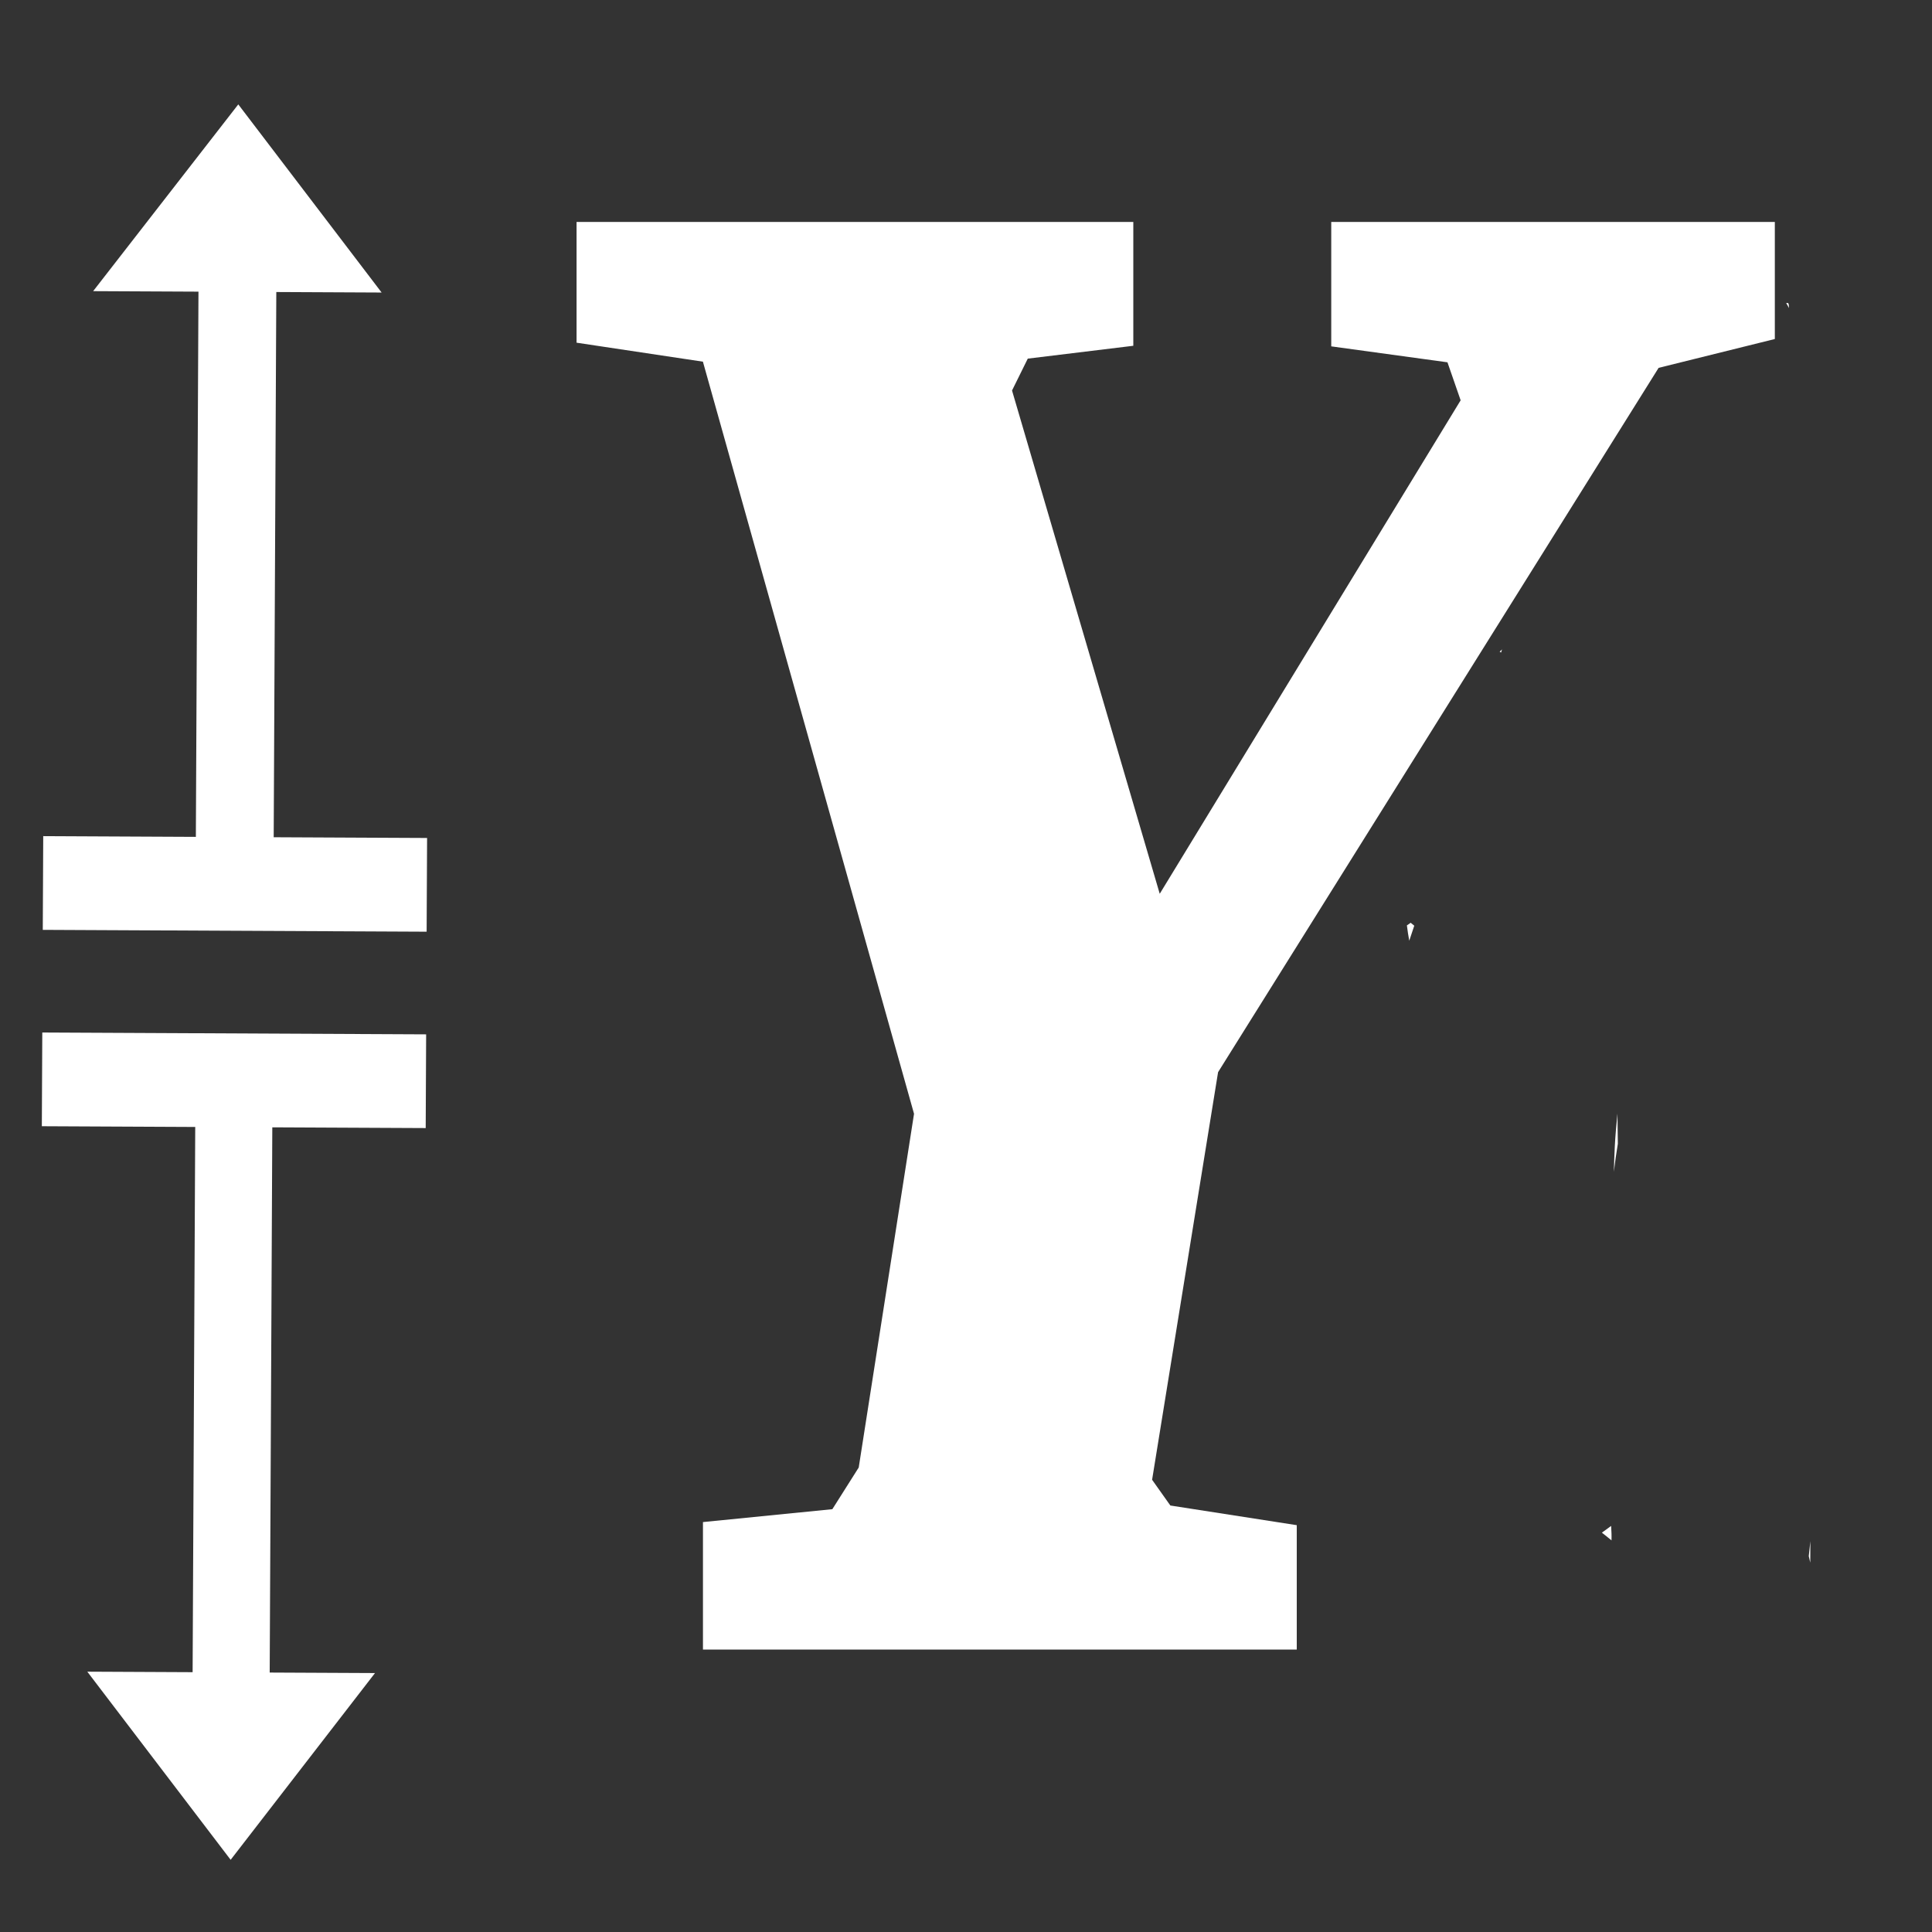 <?xml version="1.0" encoding="UTF-8" standalone="no"?>
<!-- Svg Vector Icons : http://www.onlinewebfonts.com/icon -->

<svg
   version="1.1"
   x="0px"
   y="0px"
   viewBox="0 0 40 40"
   enable-background="new 0 0 256 256"
   xml:space="preserve"
   id="svg4"
   sodipodi:docname="iconsy.svg"
   width="40"
   height="40"
   inkscape:version="1.4 (86a8ad7, 2024-10-11)"
   xmlns:inkscape="http://www.inkscape.org/namespaces/inkscape"
   xmlns:sodipodi="http://sodipodi.sourceforge.net/DTD/sodipodi-0.dtd"
   xmlns="http://www.w3.org/2000/svg"
   xmlns:svg="http://www.w3.org/2000/svg"><rect x="0" y="0" width="40" height="40" fill="#333333" stroke="none"/><defs
   id="defs4" /><sodipodi:namedview
   id="namedview4"
   pagecolor="#ffffff"
   bordercolor="#111111"
   borderopacity="1"
   inkscape:showpageshadow="0"
   inkscape:pageopacity="0"
   inkscape:pagecheckerboard="1"
   inkscape:deskcolor="#d1d1d1"
   inkscape:zoom="3.0195312"
   inkscape:cx="128"
   inkscape:cy="128"
   inkscape:window-width="1920"
   inkscape:window-height="1017"
   inkscape:window-x="-8"
   inkscape:window-y="-8"
   inkscape:window-maximized="1"
   inkscape:current-layer="svg4"
   showgrid="false" />
<g
   id="g4"
   style="fill:#ffffff"
   transform="matrix(-7.3757535e-4,0.154,-0.158,-7.5659459e-4,39.527,0.787)"><g
     id="g3"
     style="fill:#ffffff"><path
       fill="#000000"
       d="m 220.8,200 v 13.8 H 147.5 V 193.7 H 134.9 V 244 h 12.6 v -20.1 h 73.3 v 13.8 L 246,218.8 Z"
       id="path1"
       style="fill:#ffffff" /><path
       fill="#000000"
       d="M 108.5,213.8 H 35.2 V 200 L 10,218.9 35.2,237.8 V 224 h 73.3 v 20 h 12.6 v -50.3 h -12.6 z"
       id="path2"
       style="fill:#ffffff" /><path
       id="path3"
       style="fill:#ffffff"
       d="m 35.7,15.948 c 0.17,-0.101 0.55,-0.29 0.684,-0.375 -0.187,0.02 -0.265,0.015 -0.482,0.039 -0.052,0.006 -0.129,0.055 -0.19,0.075 z m 46.759,37.017 0.306,0.308 c 0.042,-0.06 0.07,-0.127 0.113,-0.186 -0.14,-0.04 -0.28,-0.082 -0.42,-0.122 z m 1.099,58.187 c 0.766,0.001 1.532,-5.8e-4 2.298,0.002 -0.572,-0.249 -1.14,-0.51 -1.73,-0.71 l -0.189,0.236 z M 119.265,64.763 c 0.126,0.16 0.238,0.33 0.358,0.493 0.69,-0.086 1.373,-0.192 2.056,-0.319 -0.674,-0.216 -1.347,-0.433 -2.022,-0.647 z m 25.516,-27.216 c 1.455,0.134 2.91,0.26 4.37,0.326 1.154,0.053 2.312,0.083 3.467,0.108 -1.271,-0.139 -2.535,-0.308 -3.774,-0.502 -1.354,0.029 -2.709,0.041 -4.063,0.069 z m 55.443,0.57 c 0.314,0.385 0.599,0.81 0.908,1.209 0.346,-0.428 0.685,-0.858 1.035,-1.267 -0.294,0.004 -0.603,-0.014 -0.889,0.004 -0.351,0.022 -0.703,0.034 -1.054,0.054 z m 1.916,-26.116 c 0.68,0.066 1.171,0.117 2.02,0.201 0.295,-0.064 0.589,-0.135 0.875,-0.202 z" /></g></g>
<path
   fill="#000000"
   d="m 27.562,4.595 v 2.576 l 2.406,0.33 0.273,0.787 L 24.011,18.505 20.953,8.085 21.279,7.425 23.464,7.159 V 4.595 H 11.937 v 2.5 l 2.616,0.393 4.371,15.572 -1.145,7.323 -0.546,0.863 -2.679,0.267 v 2.64 h 12.294 v -2.576 L 24.231,31.17 23.853,30.637 25.219,22.198 34.34,7.616 36.746,7.019 V 4.595 Z"
   id="path1-9"
   style="fill:#ffffff;stroke-width:0.115" /></svg>
